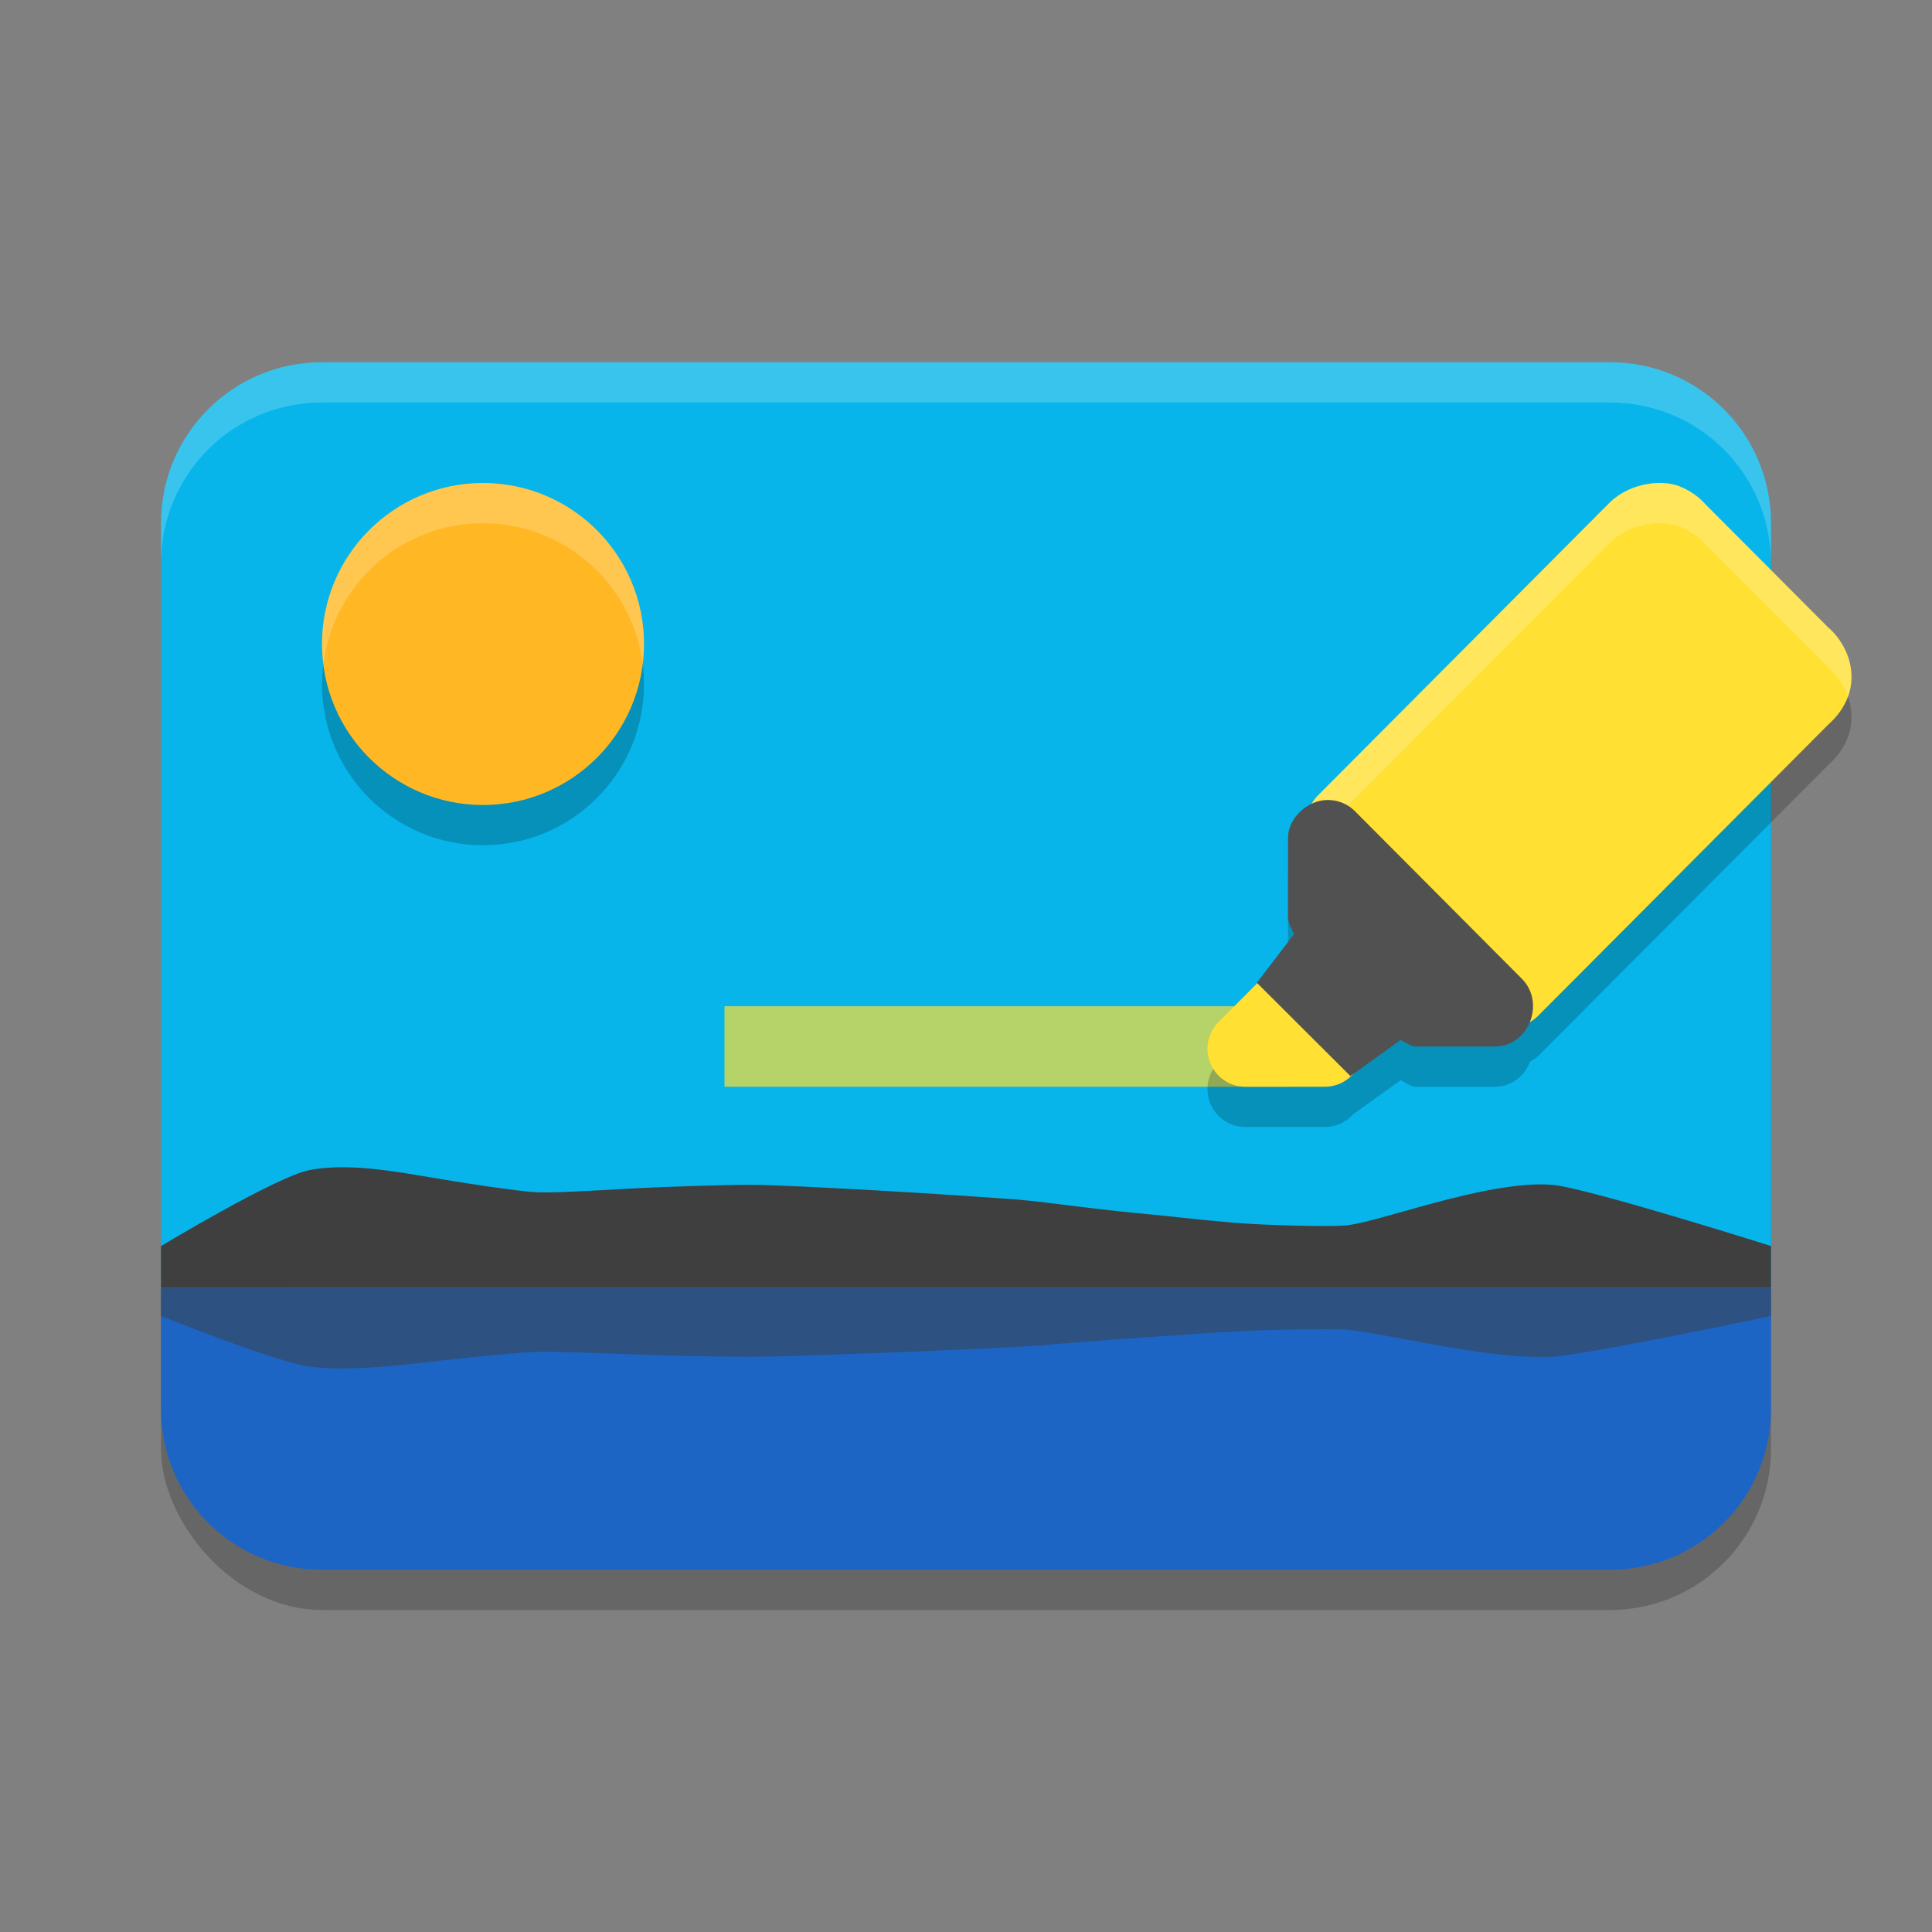 <svg xmlns="http://www.w3.org/2000/svg" width="48" height="48" version="1.1">
 <rect width="100%" height="100%" fill="#808080" stroke="none"/>
 <rect style="opacity:0.2" width="40" height="30" x="4" y="10" rx="4" ry="4"/>
 <path style="fill:#07b5ea" d="M 8,9 C 5.784,9 4,10.784 4,13 V 32.1 H 44 V 13 C 44,10.784 42.216,9 40,9 Z"/>
 <path style="fill:#ffffff;opacity:0.2" d="M 8 9 C 5.784 9 4 10.784 4 13 L 4 14 C 4 11.784 5.784 10 8 10 L 40 10 C 42.216 10 44 11.784 44 14 L 44 13 C 44 10.784 42.216 9 40 9 L 8 9 z"/>
 <rect style="opacity:0.7;fill:#ffe033" width="14" height="2" x="18" y="25"/>
 <path style="opacity:0.2" d="m 12,13 c 2.209,0 4,1.791 4,4 0,2.209 -1.791,4 -4,4 C 9.791,21 8,19.209 8,17 8,14.791 9.791,13 12,13 Z"/>
 <path style="fill:#ffb824" d="m 12,12 c 2.209,0 4,1.791 4,4 0,2.209 -1.791,4 -4,4 C 9.791,20 8,18.209 8,16 8,13.791 9.791,12 12,12 Z"/>
 <path style="opacity:0.2" d="m 41.307,13.002 c -0.145,-0.006 -0.299,0.005 -0.455,0.039 -0.313,0.067 -0.631,0.218 -0.873,0.461 l -7.234,7.262 a 0.941,0.942 0 0 0 -0.129,0.193 C 32.274,21.108 32,21.443 32,21.816 v 1.982 c 0.002,0.141 0.09,0.278 0.152,0.404 l -0.926,1.213 0.01,0.01 -0.963,0.969 A 0.941,0.942 0 0 0 30.941,28 h 1.975 a 0.941,0.942 0 0 0 0.664,-0.275 l 0.045,-0.045 1.172,-0.842 C 34.914,26.892 35.041,26.997 35.17,27 h 1.973 c 0.423,6.55e-4 0.739,-0.277 0.873,-0.627 a 0.941,0.942 0 0 0 0.195,-0.131 l 7.234,-7.26 -0.068,0.061 c 0.276,-0.228 0.498,-0.541 0.582,-0.887 0.084,-0.346 0.023,-0.679 -0.072,-0.912 -0.134,-0.329 -0.335,-0.535 -0.441,-0.631 l -0.074,-0.066 c 0,0 0.021,0.017 0.043,0.035 l -3.049,-3.059 c -0.065,-0.075 -0.287,-0.311 -0.666,-0.451 -0.113,-0.042 -0.248,-0.065 -0.393,-0.07 z"/>
 <path style="fill:#ffe033" d="m 41.307,12.001 c -0.145,-0.006 -0.299,0.007 -0.456,0.04 -0.313,0.067 -0.631,0.217 -0.873,0.46 l -7.234,7.261 a 0.941,0.942 0 0 0 0,1.33 l 4.134,4.149 a 0.941,0.942 0 0 0 1.333,0 l 7.234,-7.261 -0.068,0.061 c 0.276,-0.228 0.499,-0.541 0.583,-0.887 0.084,-0.346 0.021,-0.678 -0.074,-0.911 -0.142,-0.349 -0.361,-0.566 -0.461,-0.653 l 0.02,0.022 -0.074,-0.066 c 0,0 0.02,0.017 0.042,0.035 L 42.366,12.524 c -0.065,-0.075 -0.288,-0.31 -0.667,-0.451 -0.113,-0.042 -0.247,-0.066 -0.392,-0.072 z"/>
 <path style="fill:#ffe033" d="m 32.915,23.134 a 0.941,0.942 0 0 0 -0.667,0.276 l -1.974,1.984 A 0.941,0.942 0 0 0 30.941,27 h 1.974 a 0.941,0.942 0 0 0 0.665,-0.276 l 0.987,-0.992 a 0.941,0.942 0 0 0 0,-1.33 L 33.581,23.41 a 0.941,0.942 0 0 0 -0.665,-0.276 z"/>
 <path style="fill:#ffffff;opacity:0.2" d="M 41.307 12.002 C 41.162 11.996 41.008 12.007 40.852 12.041 C 40.539 12.108 40.221 12.259 39.979 12.502 L 32.744 19.764 A 0.941 0.942 0 0 0 32.635 20.928 A 0.941 0.942 0 0 1 32.744 20.762 L 39.979 13.502 C 40.221 13.259 40.539 13.108 40.852 13.041 C 41.008 13.007 41.162 12.994 41.307 13 C 41.451 13.006 41.586 13.03 41.699 13.072 C 42.078 13.213 42.3 13.448 42.365 13.523 L 45.414 16.582 C 45.392 16.564 45.371 16.547 45.371 16.547 L 45.445 16.613 C 45.552 16.709 45.753 16.915 45.887 17.244 C 45.895 17.266 45.902 17.291 45.91 17.314 C 45.93 17.262 45.946 17.21 45.959 17.156 C 46.043 16.81 45.982 16.477 45.887 16.244 C 45.753 15.915 45.552 15.709 45.445 15.613 L 45.371 15.547 C 45.371 15.547 45.392 15.564 45.414 15.582 L 42.365 12.523 C 42.3 12.448 42.078 12.213 41.699 12.072 C 41.586 12.03 41.451 12.008 41.307 12.002 z"/>
 <path style="fill:#515151" d="M 33.07,19.879 C 32.922,19.867 32.774,19.89 32.637,19.947 32.285,20.093 32,20.436 32,20.817 v 1.982 c 0.002,0.141 0.091,0.279 0.153,0.405 l -0.927,1.212 2.324,2.318 1.248,-0.896 C 34.915,25.893 35.042,25.997 35.171,26 h 1.972 c 0.839,0.001 1.26,-1.089 0.667,-1.683 L 33.662,20.153 C 33.504,19.994 33.294,19.897 33.07,19.879 Z"/>
 <path style="fill:#3f3f3f" d="m 4,32 v -1.042 c 0,0 2.885,-1.737 3.695,-1.889 0.811,-0.152 1.769,-0.028 2.753,0.141 0.984,0.169 2.454,0.397 2.912,0.412 0.459,0.015 1.289,-0.036 2.253,-0.09 0.964,-0.052 2.561,-0.1 3.059,-0.095 0.498,0 1.741,0.063 3.066,0.136 1.325,0.074 3.145,0.198 3.559,0.232 0.413,0.034 0.898,0.098 1.449,0.167 0.551,0.069 1.505,0.173 1.842,0.201 0.337,0.028 1.12,0.126 2.027,0.202 0.908,0.076 2.36,0.102 2.779,0.074 0.419,-0.028 1.299,-0.312 2.278,-0.573 0.98,-0.261 2.06,-0.5 2.882,-0.441 C 39.377,29.496 44,30.957 44,30.957 v 1.042 H 38 33.143 28.286 23.429 18.571 13.714 8.857 Z"/>
 <path style="fill:#1c65c5" d="M 4 32 L 4 35 C 4 37.216 5.784 39 8 39 L 40 39 C 42.216 39 44 37.216 44 35 L 44 32 L 4 32 z"/>
 <path style="opacity:0.5;fill:#3f3f3f" d="m 4,32 v 0.695 c 0,0 2.885,1.158 3.695,1.259 0.811,0.101 1.769,0.019 2.753,-0.094 0.984,-0.113 2.454,-0.265 2.912,-0.274 0.459,-0.011 1.289,0.024 2.253,0.06 0.964,0.035 2.561,0.067 3.059,0.063 0.498,0 1.741,-0.042 3.066,-0.091 1.325,-0.049 3.145,-0.132 3.559,-0.155 0.413,-0.023 0.898,-0.065 1.449,-0.112 0.551,-0.046 1.505,-0.115 1.842,-0.134 0.337,-0.019 1.12,-0.084 2.027,-0.135 0.908,-0.051 2.36,-0.068 2.779,-0.049 0.419,0.019 1.299,0.208 2.278,0.382 0.98,0.174 2.06,0.333 2.882,0.294 C 39.377,33.67 44,32.696 44,32.696 V 32.001 H 38 33.143 28.286 23.429 18.571 13.714 8.857 Z"/>
 <path style="fill:#ffffff;opacity:0.2" d="M 12 12 C 9.791 12 8 13.791 8 16 C 8 16.17 8.013 16.336 8.033 16.5 C 8.28 14.527 9.96 13 12 13 C 14.04 13 15.72 14.527 15.967 16.5 C 15.987 16.336 16 16.17 16 16 C 16 13.791 14.209 12 12 12 z"/>
</svg>
